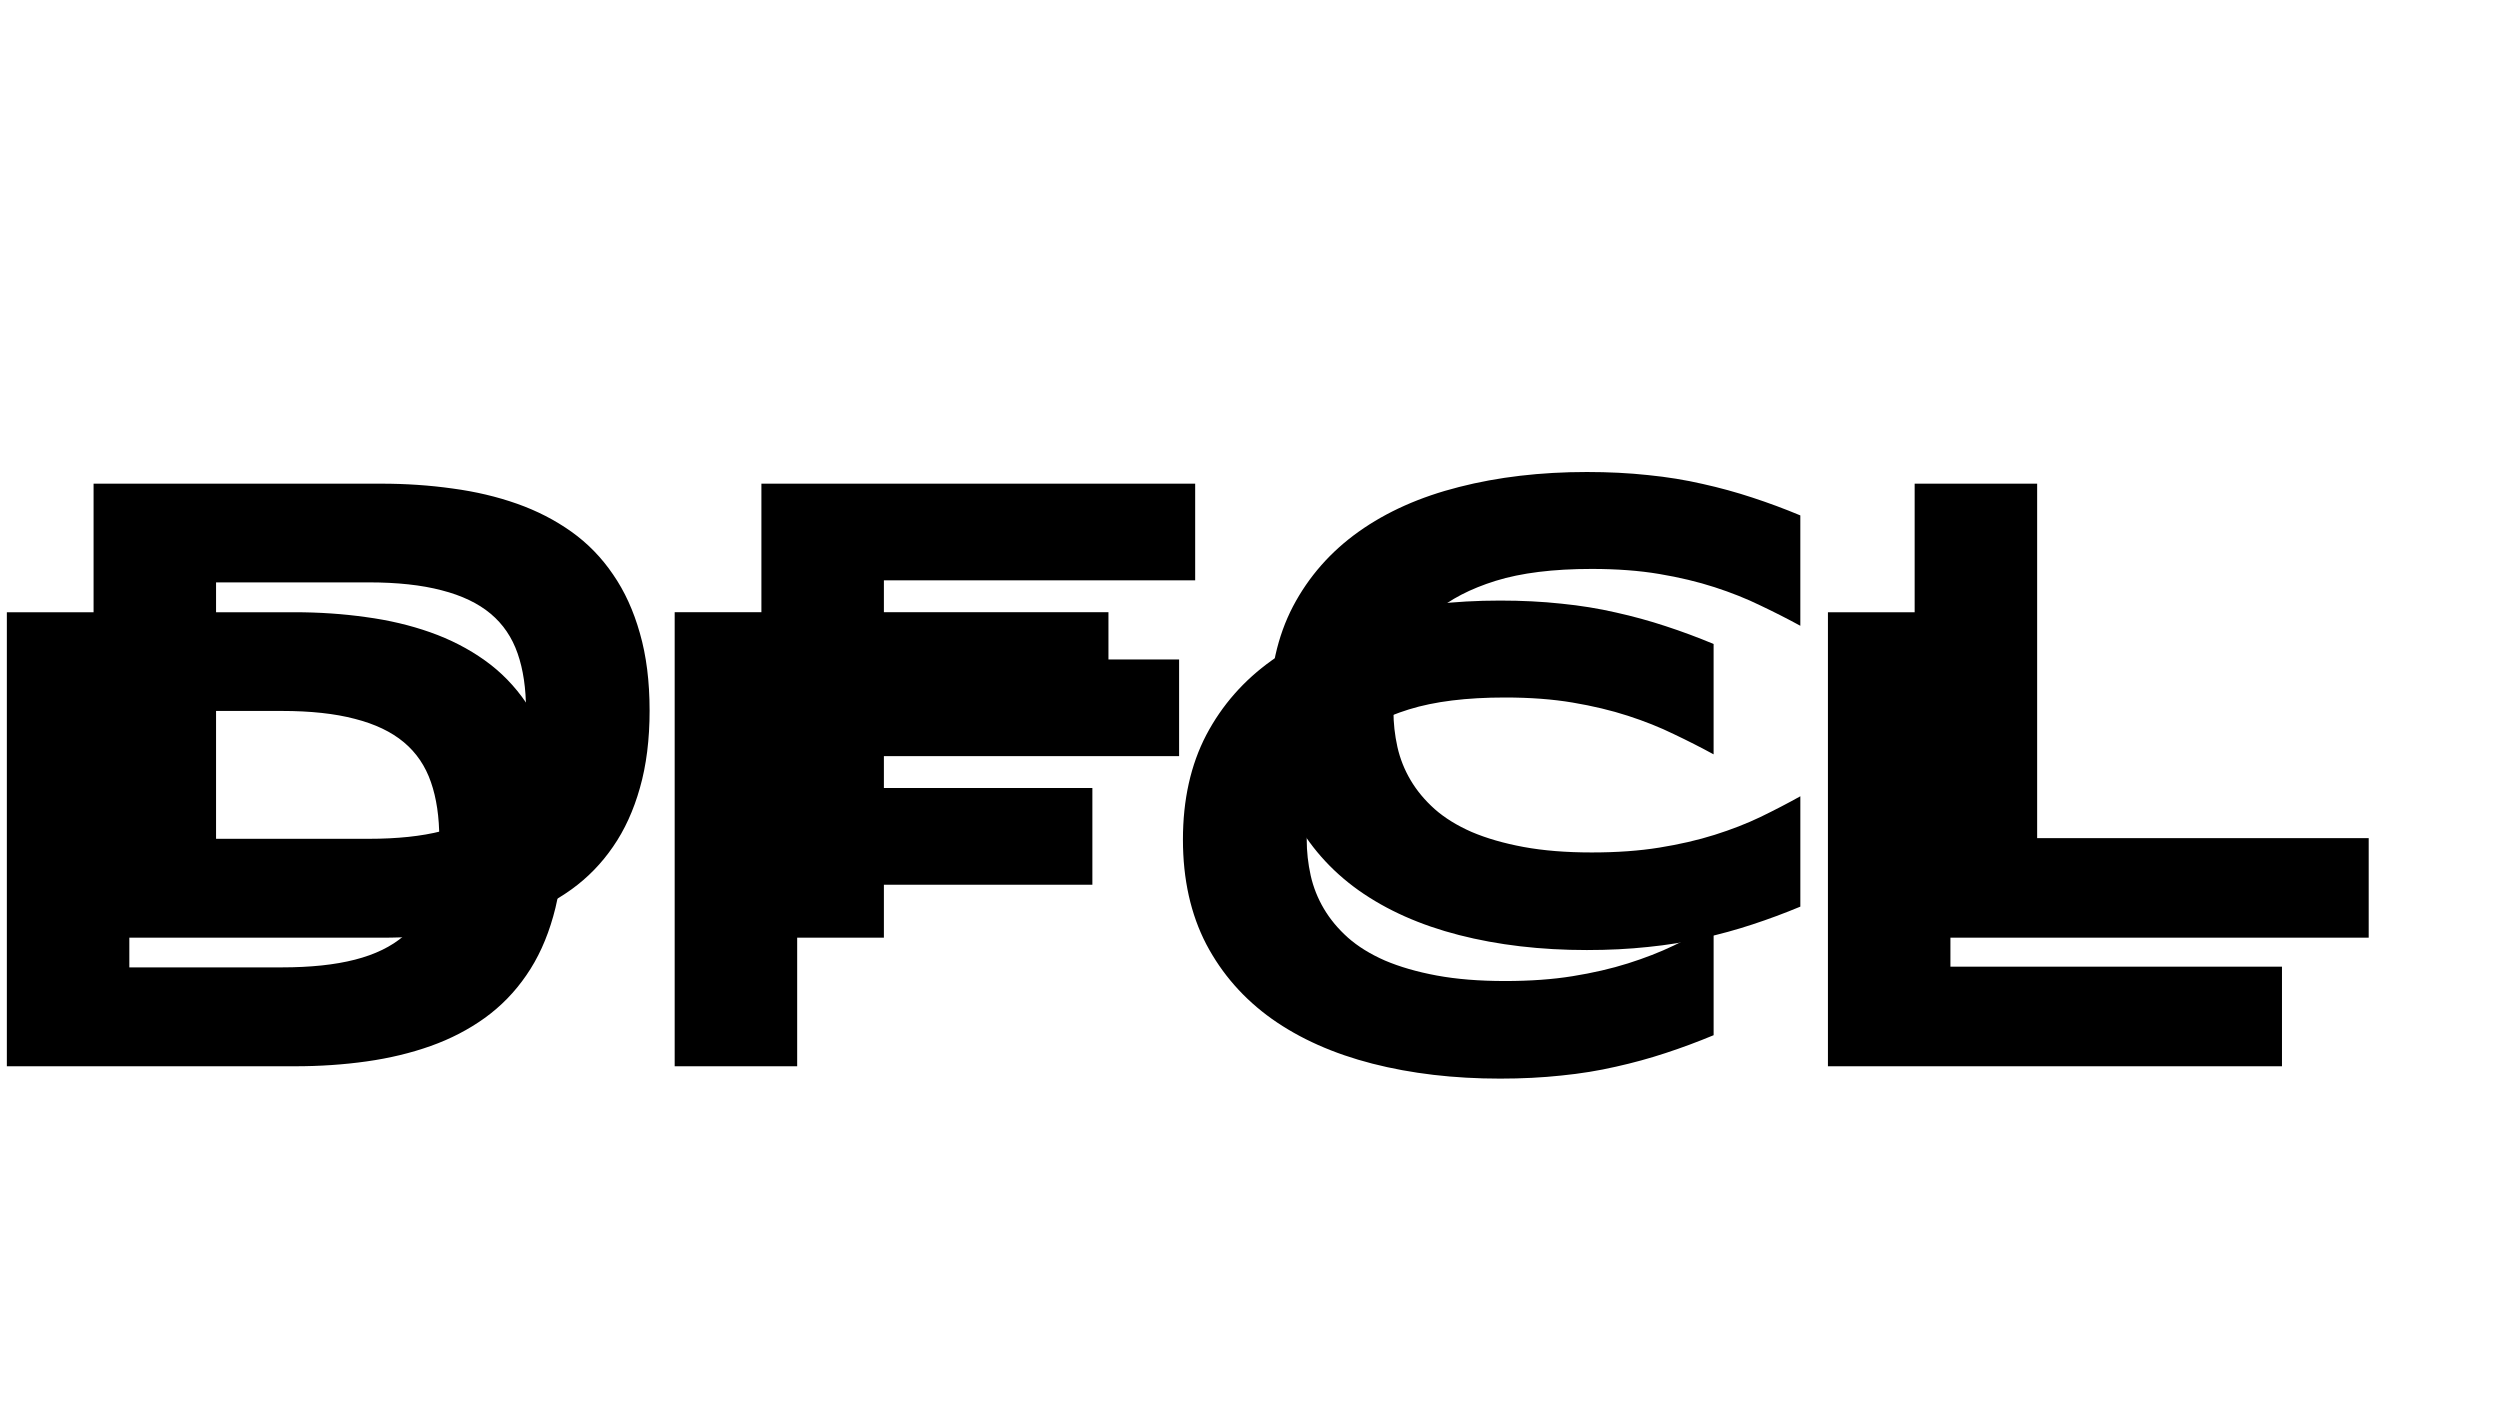 
<svg version="1.1" viewBox="0.0 0.0 177.318 100.0" fill="none" stroke="none" stroke-linecap="square" stroke-miterlimit="10" xmlns:xlink="http://www.w3.org/1999/xlink" xmlns="http://www.w3.org/2000/svg"><clipPath id="p.0"><path d="m0 0l177.318 0l0 100.0l-177.318 0l0 -100.0z" clip-rule="nonzero"/></clipPath><g clip-path="url(#p.0)"><path fill="#000000" fill-opacity="0.0" d="m0 0l177.318 0l0 100.0l-177.318 0z" fill-rule="evenodd"/><g filter="url(#shadowFilter-p.1)"><use xlink:href="#p.1" transform="matrix(1.0 0.0 0.0 1.0 -6.151 9.119)"/></g><defs><filter id="shadowFilter-p.1" filterUnits="userSpaceOnUse"><feGaussianBlur in="SourceAlpha" stdDeviation="1.5" result="blur"/><feComponentTransfer in="blur" color-interpolation-filters="sRGB"><feFuncR type="linear" slope="0" intercept="0.0"/><feFuncG type="linear" slope="0" intercept="0.0"/><feFuncB type="linear" slope="0" intercept="0.0"/><feFuncA type="linear" slope="0.51" intercept="0"/></feComponentTransfer></filter></defs><g id="p.1"><path fill="#000000" fill-opacity="0.0" d="m-7.409 11.428l187.906 0l0 64.031l-187.906 0z" fill-rule="evenodd"/><path fill="#000000" d="m46.075 50.383q0 3.094 -0.688 5.5q-0.672 2.391 -1.906 4.172q-1.219 1.781 -2.953 3.031q-1.719 1.234 -3.828 1.984q-2.109 0.75 -4.547 1.094q-2.437 0.344 -5.078 0.344l-20.438 0l0 -32.203l20.391 0q2.641 0 5.078 0.344q2.438 0.328 4.562 1.078q2.125 0.75 3.859 1.984q1.734 1.234 2.953 3.031q1.234 1.781 1.906 4.172q0.688 2.391 0.688 5.469zm-8.766 0q0 -2.328 -0.594 -4.031q-0.594 -1.719 -1.922 -2.828q-1.328 -1.109 -3.469 -1.656q-2.125 -0.562 -5.188 -0.562l-10.812 0l0 18.188l10.812 0q3.062 0 5.188 -0.547q2.141 -0.547 3.469 -1.688q1.328 -1.141 1.922 -2.844q0.594 -1.719 0.594 -4.031zm25.383 -9.219l0 5.609l20.938 0l0 6.859l-20.938 0l0 12.875l-8.688 0l0 -32.203l30.766 0l0 6.859l-22.078 0zm65.0 23.141q-1.688 0.703 -3.406 1.266q-1.703 0.562 -3.531 0.969q-1.828 0.422 -3.859 0.625q-2.031 0.219 -4.344 0.219q-4.922 0 -9.062 -1.062q-4.141 -1.062 -7.125 -3.172q-2.984 -2.125 -4.656 -5.297q-1.656 -3.188 -1.656 -7.422q0 -4.25 1.656 -7.422q1.672 -3.172 4.656 -5.297q2.984 -2.125 7.125 -3.172q4.141 -1.062 9.062 -1.062q2.312 0 4.344 0.219q2.031 0.203 3.859 0.625q1.828 0.406 3.531 0.969q1.719 0.562 3.406 1.266l0 7.828q-1.344 -0.734 -2.828 -1.438q-1.469 -0.719 -3.25 -1.297q-1.781 -0.578 -3.922 -0.938q-2.125 -0.359 -4.797 -0.359q-4.094 0 -6.812 0.844q-2.703 0.844 -4.328 2.25q-1.609 1.406 -2.266 3.219q-0.656 1.812 -0.656 3.766q0 1.281 0.281 2.547q0.281 1.25 0.938 2.359q0.656 1.109 1.703 2.047q1.062 0.938 2.625 1.625q1.578 0.672 3.672 1.062q2.109 0.391 4.844 0.391q2.672 0 4.797 -0.344q2.141 -0.344 3.922 -0.906q1.781 -0.562 3.25 -1.266q1.484 -0.719 2.828 -1.469l0 7.828l0 0zm8.109 2.203l0 -32.203l8.688 0l0 25.141l23.516 0l0 7.062l-32.203 0z" fill-rule="nonzero"/></g></g></svg>
